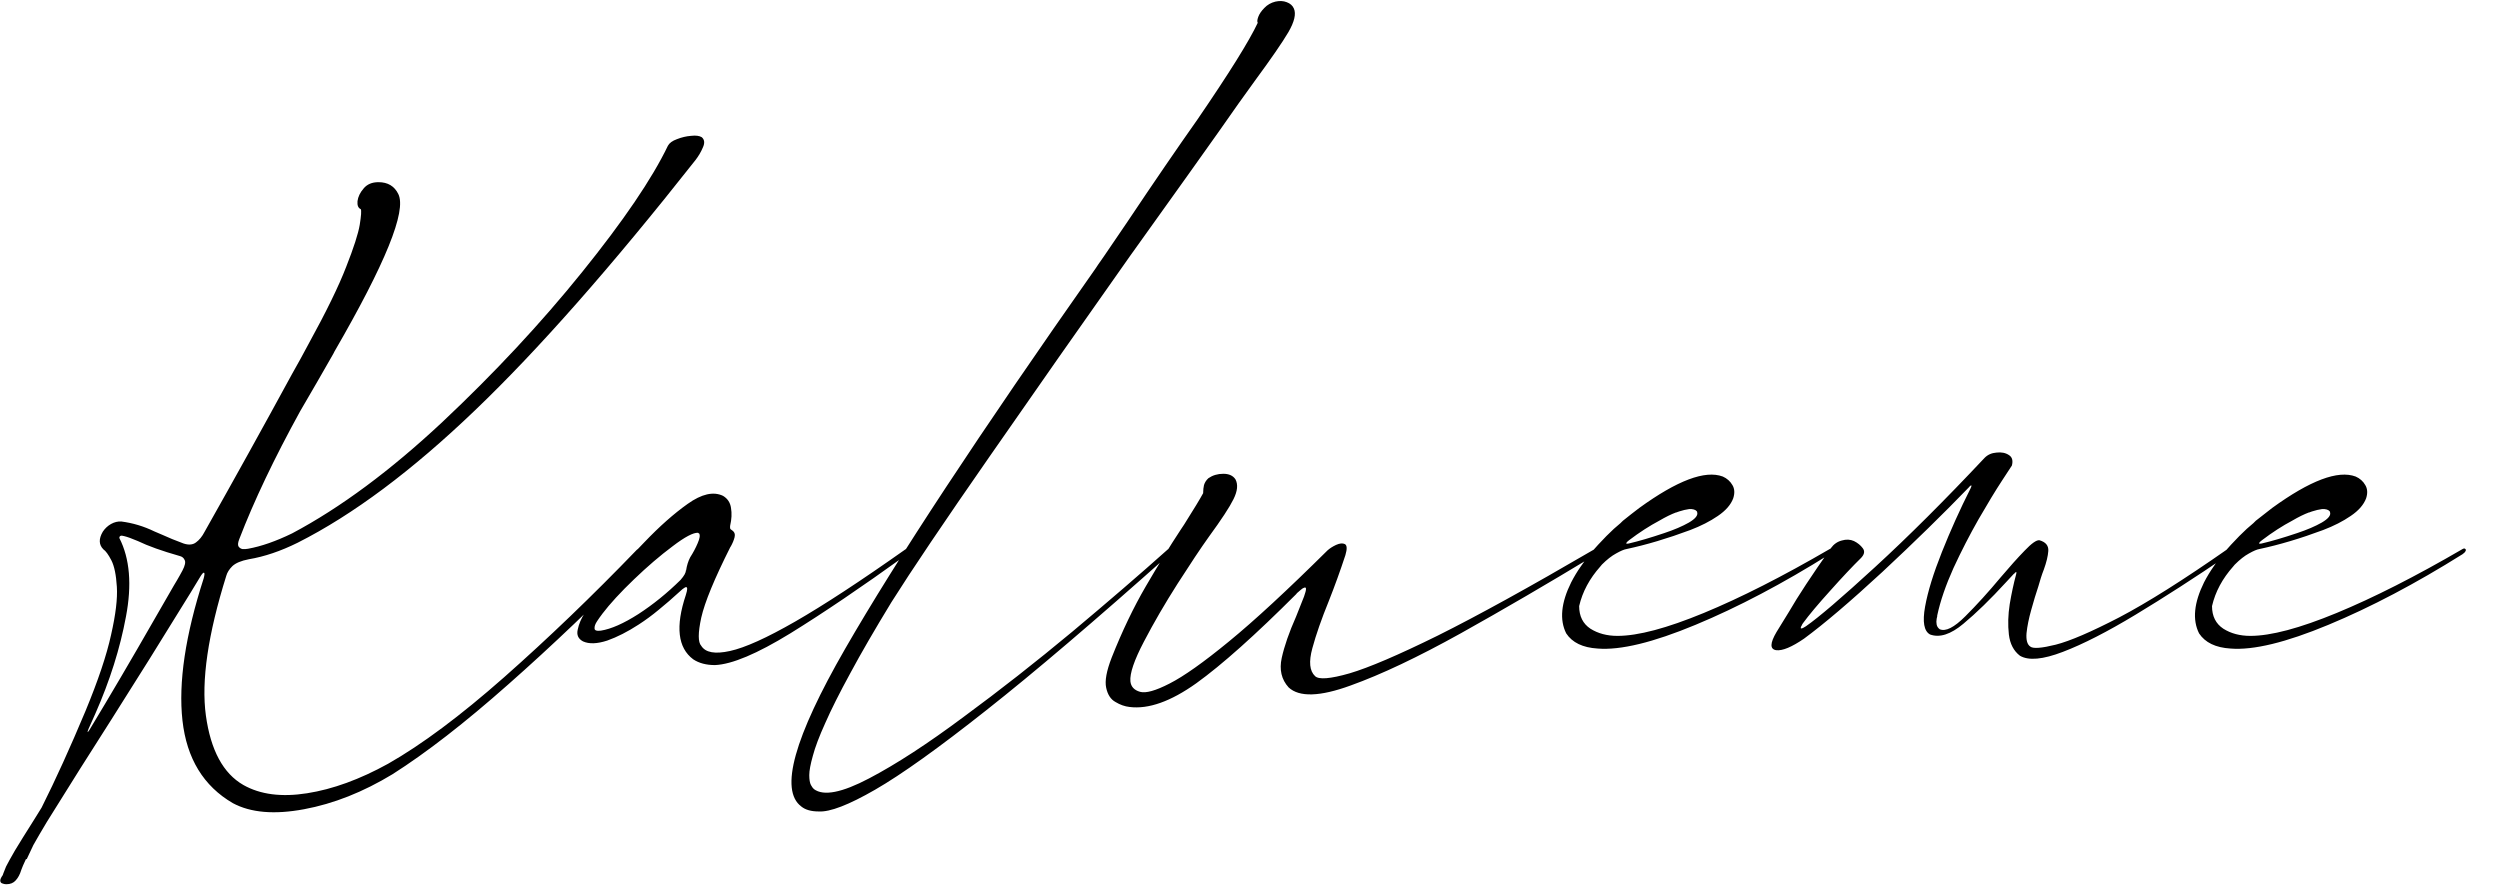 <svg width="62" height="22" viewBox="0 0 62 22" fill="none" xmlns="http://www.w3.org/2000/svg">
<path d="M15.791 13.637C15.818 13.609 15.852 13.6 15.894 13.609C15.935 13.614 15.96 13.637 15.969 13.678C15.982 13.714 15.957 13.767 15.894 13.835C14.782 14.974 13.685 16.02 12.605 16.973C11.53 17.925 10.573 18.668 9.734 19.201C9.005 19.643 8.274 19.933 7.54 20.069C6.806 20.206 6.218 20.156 5.776 19.919C5.047 19.495 4.63 18.811 4.525 17.868C4.421 16.929 4.596 15.754 5.052 14.341C5.075 14.254 5.077 14.209 5.059 14.204C5.045 14.195 5.018 14.222 4.977 14.286C4.926 14.373 4.874 14.459 4.819 14.546C4.787 14.596 4.756 14.648 4.724 14.703C4.026 15.838 3.375 16.881 2.769 17.834C2.258 18.631 1.723 19.481 1.162 20.384C1.025 20.612 0.914 20.803 0.827 20.958C0.772 21.072 0.718 21.188 0.663 21.307H0.643C0.583 21.434 0.547 21.519 0.533 21.56C0.529 21.569 0.526 21.576 0.526 21.58C0.494 21.685 0.449 21.769 0.39 21.833C0.335 21.897 0.257 21.929 0.157 21.929C0.157 21.929 0.157 21.931 0.157 21.936C0.157 21.936 0.157 21.933 0.157 21.929C0.121 21.929 0.087 21.922 0.055 21.908C0.027 21.899 0.011 21.879 0.007 21.847C0.002 21.815 0.023 21.767 0.068 21.703C0.073 21.694 0.077 21.68 0.082 21.662C0.091 21.635 0.114 21.578 0.15 21.491C0.191 21.409 0.264 21.277 0.369 21.095C0.479 20.912 0.636 20.66 0.841 20.336C0.905 20.231 0.968 20.129 1.032 20.028C1.379 19.336 1.741 18.538 2.119 17.636C2.434 16.875 2.646 16.244 2.755 15.742C2.869 15.241 2.917 14.844 2.898 14.553C2.88 14.257 2.835 14.038 2.762 13.896C2.689 13.755 2.623 13.664 2.563 13.623C2.45 13.509 2.445 13.363 2.55 13.185C2.604 13.104 2.673 13.04 2.755 12.994C2.837 12.949 2.921 12.928 3.008 12.933C3.29 12.969 3.564 13.051 3.828 13.179C3.887 13.206 3.951 13.233 4.02 13.261C4.179 13.334 4.357 13.407 4.553 13.479C4.68 13.521 4.783 13.511 4.86 13.452C4.942 13.393 5.013 13.306 5.072 13.192C5.815 11.875 6.537 10.572 7.239 9.282C7.381 9.032 7.52 8.779 7.656 8.523C8.094 7.726 8.404 7.09 8.586 6.616C8.773 6.142 8.884 5.796 8.921 5.577C8.957 5.354 8.966 5.224 8.948 5.188C8.884 5.16 8.857 5.094 8.866 4.989C8.88 4.88 8.93 4.775 9.017 4.675C9.103 4.57 9.226 4.518 9.386 4.518C9.618 4.518 9.782 4.616 9.878 4.812C10.088 5.231 9.559 6.534 8.292 8.722C8.283 8.744 8.274 8.763 8.265 8.776C8.019 9.209 7.745 9.683 7.444 10.198C6.802 11.365 6.298 12.422 5.934 13.37C5.902 13.452 5.895 13.511 5.913 13.548C5.936 13.584 5.968 13.607 6.009 13.616C6.054 13.621 6.102 13.618 6.152 13.609C6.48 13.55 6.845 13.422 7.246 13.227C8.44 12.593 9.682 11.672 10.972 10.465C12.261 9.253 13.417 8.013 14.438 6.746C15.463 5.475 16.172 4.431 16.564 3.615C16.6 3.547 16.675 3.492 16.789 3.451C16.903 3.406 17.019 3.378 17.138 3.369C17.256 3.355 17.345 3.367 17.404 3.403C17.473 3.463 17.482 3.547 17.432 3.656C17.386 3.766 17.325 3.87 17.247 3.971C15.164 6.614 13.341 8.683 11.778 10.178C10.22 11.672 8.755 12.766 7.383 13.459C6.959 13.669 6.556 13.805 6.173 13.869C5.981 13.906 5.845 13.963 5.763 14.04C5.685 14.117 5.635 14.197 5.612 14.279C5.157 15.733 4.988 16.888 5.106 17.745C5.225 18.606 5.535 19.181 6.036 19.468C6.455 19.705 6.982 19.773 7.615 19.673C8.253 19.573 8.923 19.329 9.625 18.941C10.459 18.467 11.418 17.752 12.503 16.795C13.592 15.833 14.688 14.781 15.791 13.637ZM4.525 14.149C4.589 14.026 4.607 13.94 4.58 13.89C4.557 13.835 4.514 13.801 4.45 13.787C4.017 13.664 3.673 13.541 3.418 13.418C3.268 13.354 3.154 13.313 3.076 13.295C2.999 13.272 2.96 13.288 2.96 13.343C3.22 13.853 3.274 14.503 3.124 15.291C2.978 16.079 2.725 16.881 2.365 17.697C2.306 17.834 2.247 17.966 2.188 18.094C2.188 18.098 2.188 18.101 2.188 18.101C2.174 18.128 2.169 18.144 2.174 18.148C2.178 18.158 2.192 18.144 2.215 18.107C2.73 17.255 3.265 16.344 3.821 15.373C3.976 15.1 4.14 14.815 4.313 14.519C4.364 14.437 4.411 14.354 4.457 14.273C4.48 14.231 4.503 14.19 4.525 14.149ZM22.456 13.623C22.474 13.609 22.495 13.602 22.518 13.602C22.54 13.602 22.556 13.607 22.565 13.616C22.579 13.625 22.577 13.644 22.559 13.671C22.545 13.698 22.509 13.735 22.449 13.78C21.374 14.555 20.424 15.198 19.599 15.708C18.774 16.214 18.152 16.476 17.732 16.494C17.514 16.494 17.334 16.446 17.192 16.351C16.81 16.068 16.748 15.537 17.008 14.758C17.031 14.685 17.042 14.635 17.042 14.607C17.042 14.575 17.033 14.56 17.015 14.56C17.001 14.56 16.983 14.569 16.96 14.587C16.937 14.601 16.917 14.617 16.898 14.635C16.684 14.831 16.495 14.995 16.331 15.127C16.172 15.259 16.008 15.38 15.839 15.489C15.565 15.667 15.306 15.799 15.06 15.886C14.809 15.968 14.608 15.975 14.458 15.906C14.339 15.842 14.296 15.745 14.328 15.612C14.355 15.476 14.415 15.337 14.506 15.195C14.597 15.05 14.677 14.931 14.745 14.84C14.754 14.835 14.761 14.831 14.766 14.826C15.044 14.448 15.447 13.99 15.976 13.452C16.354 13.056 16.714 12.737 17.056 12.495C17.402 12.249 17.694 12.183 17.931 12.297C18.045 12.365 18.111 12.466 18.129 12.598C18.152 12.73 18.145 12.876 18.108 13.035C18.104 13.058 18.104 13.081 18.108 13.104C18.113 13.122 18.129 13.138 18.156 13.151C18.215 13.192 18.236 13.249 18.218 13.322C18.2 13.395 18.168 13.473 18.122 13.555C18.117 13.559 18.115 13.562 18.115 13.562C17.719 14.35 17.477 14.935 17.391 15.318C17.309 15.697 17.309 15.929 17.391 16.016C17.495 16.184 17.732 16.227 18.102 16.145C18.475 16.064 19.015 15.82 19.722 15.414C20.428 15.008 21.34 14.412 22.456 13.623ZM17.117 13.821C17.19 13.707 17.252 13.591 17.302 13.473C17.356 13.35 17.368 13.268 17.336 13.227C17.336 13.227 17.334 13.227 17.329 13.227C17.325 13.222 17.32 13.22 17.315 13.22C17.315 13.22 17.315 13.217 17.315 13.213C17.197 13.204 16.985 13.315 16.68 13.548C16.374 13.776 16.055 14.049 15.723 14.368C15.39 14.687 15.128 14.972 14.937 15.223C14.932 15.227 14.927 15.234 14.923 15.243C14.891 15.284 14.852 15.339 14.807 15.407C14.761 15.476 14.741 15.535 14.745 15.585C14.745 15.635 14.797 15.653 14.902 15.64C15.158 15.599 15.467 15.462 15.832 15.229C16.197 14.992 16.545 14.71 16.878 14.382C16.969 14.277 17.012 14.2 17.008 14.149C17.012 14.149 17.015 14.149 17.015 14.149C17.033 14.026 17.067 13.917 17.117 13.821ZM28.964 13.623C28.987 13.605 29.009 13.598 29.032 13.602C29.06 13.607 29.076 13.621 29.08 13.644C29.085 13.666 29.066 13.694 29.025 13.726C27.166 15.384 25.644 16.681 24.459 17.615C23.279 18.549 22.36 19.206 21.704 19.584C21.048 19.962 20.581 20.142 20.303 20.124C20.116 20.124 19.972 20.083 19.872 20.001C19.33 19.595 19.692 18.292 20.959 16.091C22.226 13.89 24.299 10.741 27.18 6.644C27.198 6.616 27.216 6.589 27.234 6.562C27.285 6.493 27.332 6.425 27.378 6.356C27.578 6.06 27.772 5.775 27.959 5.502C28.624 4.508 29.203 3.663 29.695 2.966C30.484 1.813 30.983 1.013 31.192 0.566C31.174 0.539 31.179 0.489 31.206 0.416C31.233 0.343 31.284 0.27 31.356 0.197C31.429 0.12 31.52 0.067 31.63 0.04C31.735 0.017 31.828 0.022 31.91 0.054C31.997 0.086 32.056 0.138 32.088 0.211C32.147 0.343 32.102 0.539 31.951 0.799C31.801 1.054 31.523 1.457 31.117 2.009C30.871 2.346 30.575 2.763 30.229 3.26C30.119 3.415 29.857 3.784 29.442 4.367C29.055 4.91 28.581 5.573 28.02 6.356C26.822 8.052 25.66 9.711 24.534 11.333C23.409 12.951 22.6 14.152 22.107 14.935C21.693 15.615 21.353 16.2 21.089 16.692C20.82 17.185 20.613 17.597 20.467 17.93C20.316 18.262 20.214 18.534 20.159 18.743C20.1 18.953 20.07 19.112 20.07 19.222C20.07 19.336 20.084 19.418 20.111 19.468C20.139 19.518 20.162 19.55 20.18 19.564C20.184 19.564 20.186 19.566 20.186 19.57C20.424 19.748 20.879 19.659 21.554 19.304C22.224 18.953 23.005 18.445 23.898 17.779C24.796 17.119 25.694 16.414 26.592 15.667C27.49 14.915 28.28 14.234 28.964 13.623ZM39.539 13.623C39.575 13.605 39.605 13.602 39.628 13.616C39.651 13.625 39.658 13.646 39.648 13.678C39.639 13.705 39.607 13.735 39.553 13.767C38.395 14.468 37.285 15.116 36.224 15.708C35.166 16.296 34.257 16.727 33.496 17C32.735 17.278 32.222 17.294 31.958 17.048C31.78 16.852 31.723 16.608 31.787 16.316C31.851 16.025 31.969 15.683 32.143 15.291C32.206 15.136 32.273 14.97 32.341 14.792C32.373 14.701 32.389 14.639 32.389 14.607C32.389 14.575 32.375 14.564 32.348 14.573C32.325 14.578 32.295 14.596 32.259 14.628C32.227 14.655 32.193 14.685 32.156 14.717C32.156 14.721 32.156 14.724 32.156 14.724C31.131 15.749 30.301 16.49 29.668 16.945C29.035 17.396 28.483 17.592 28.014 17.533C27.895 17.52 27.779 17.479 27.665 17.41C27.547 17.346 27.469 17.228 27.433 17.055C27.396 16.886 27.442 16.638 27.569 16.31C27.829 15.653 28.112 15.063 28.417 14.539C28.722 14.015 29.012 13.546 29.285 13.131C29.312 13.09 29.34 13.049 29.367 13.008C29.609 12.625 29.766 12.365 29.839 12.229C29.839 12.224 29.839 12.217 29.839 12.208C29.839 12.149 29.846 12.089 29.859 12.03C29.878 11.966 29.914 11.909 29.969 11.859C30.074 11.787 30.197 11.75 30.338 11.75C30.479 11.75 30.579 11.796 30.639 11.887C30.707 12.014 30.691 12.178 30.591 12.379C30.495 12.575 30.292 12.885 29.982 13.309C29.777 13.596 29.518 13.985 29.203 14.477C28.889 14.97 28.611 15.448 28.369 15.913C28.128 16.373 28.016 16.701 28.034 16.898C28.048 17.03 28.128 17.116 28.273 17.157C28.415 17.198 28.659 17.13 29.005 16.952C29.356 16.774 29.848 16.426 30.481 15.906C31.115 15.387 31.928 14.635 32.922 13.65C32.977 13.6 33.047 13.555 33.134 13.514C33.225 13.473 33.298 13.466 33.352 13.493C33.407 13.521 33.412 13.612 33.366 13.767C33.239 14.154 33.102 14.532 32.956 14.901C32.774 15.348 32.637 15.74 32.546 16.077C32.455 16.41 32.477 16.64 32.614 16.768C32.705 16.859 32.99 16.836 33.469 16.699C33.947 16.558 34.676 16.246 35.656 15.763C36.636 15.275 37.93 14.562 39.539 13.623ZM45.445 13.616C45.459 13.625 45.461 13.641 45.452 13.664C45.443 13.687 45.422 13.71 45.391 13.732C45.386 13.732 45.384 13.732 45.384 13.732C45.384 13.732 45.384 13.735 45.384 13.739C44.213 14.473 43.101 15.059 42.048 15.496C40.995 15.934 40.186 16.13 39.621 16.084C39.252 16.061 38.992 15.936 38.842 15.708C38.673 15.371 38.714 14.949 38.965 14.443C39.038 14.302 39.117 14.17 39.204 14.047C39.273 13.947 39.341 13.851 39.409 13.76C39.724 13.4 39.983 13.138 40.188 12.974C40.207 12.955 40.223 12.94 40.236 12.926C40.241 12.926 40.243 12.924 40.243 12.919C40.384 12.805 40.521 12.698 40.653 12.598C41.597 11.914 42.287 11.654 42.725 11.818C42.829 11.864 42.909 11.935 42.964 12.03C43.019 12.121 43.025 12.231 42.984 12.358C42.925 12.518 42.797 12.664 42.602 12.796C42.41 12.928 42.182 13.044 41.918 13.145C41.357 13.354 40.831 13.511 40.339 13.616C40.28 13.625 40.193 13.662 40.079 13.726C39.97 13.785 39.853 13.876 39.73 13.999C39.726 14.004 39.724 14.006 39.724 14.006C39.715 14.02 39.703 14.033 39.69 14.047C39.421 14.348 39.245 14.676 39.163 15.031C39.163 15.282 39.257 15.469 39.443 15.592C39.63 15.71 39.853 15.77 40.113 15.77C40.624 15.77 41.337 15.58 42.253 15.202C43.169 14.824 44.21 14.295 45.377 13.616C45.409 13.598 45.432 13.598 45.445 13.616ZM40.4 13.398C40.364 13.425 40.341 13.448 40.332 13.466C40.323 13.484 40.343 13.489 40.394 13.479C40.644 13.42 40.938 13.334 41.275 13.22C41.522 13.138 41.724 13.051 41.884 12.96C42.048 12.864 42.116 12.778 42.089 12.7C42.089 12.7 42.089 12.698 42.089 12.693C42.089 12.693 42.087 12.691 42.082 12.687C42.082 12.682 42.082 12.68 42.082 12.68C42.046 12.639 41.982 12.62 41.891 12.625C41.818 12.634 41.731 12.655 41.631 12.687C41.626 12.687 41.624 12.687 41.624 12.687C41.624 12.691 41.624 12.693 41.624 12.693C41.61 12.693 41.597 12.698 41.583 12.707C41.583 12.707 41.581 12.707 41.576 12.707C41.576 12.707 41.574 12.707 41.569 12.707C41.446 12.753 41.307 12.821 41.152 12.912C40.911 13.04 40.66 13.201 40.4 13.398ZM55.255 13.616C55.269 13.607 55.285 13.605 55.303 13.609C55.321 13.609 55.335 13.616 55.344 13.63C55.357 13.639 55.357 13.655 55.344 13.678C55.335 13.7 55.305 13.73 55.255 13.767C54.43 14.327 53.667 14.819 52.965 15.243C52.263 15.667 51.661 15.975 51.16 16.166C50.663 16.357 50.308 16.389 50.094 16.262C49.939 16.143 49.848 15.968 49.82 15.735C49.793 15.498 49.8 15.248 49.841 14.983C49.886 14.714 49.939 14.471 49.998 14.252C50.007 14.22 50.009 14.2 50.005 14.19C50.005 14.181 50 14.181 49.991 14.19C49.982 14.195 49.973 14.202 49.964 14.211C49.959 14.216 49.957 14.22 49.957 14.225C49.953 14.225 49.95 14.227 49.95 14.231C49.946 14.231 49.943 14.231 49.943 14.231C49.88 14.3 49.816 14.368 49.752 14.437C49.365 14.86 49.011 15.204 48.692 15.469C48.378 15.733 48.102 15.822 47.865 15.735C47.715 15.653 47.674 15.423 47.742 15.045C47.81 14.667 47.95 14.216 48.159 13.691C48.369 13.163 48.606 12.636 48.87 12.112C48.888 12.076 48.895 12.053 48.891 12.044C48.891 12.035 48.884 12.035 48.87 12.044C48.856 12.053 48.843 12.067 48.829 12.085C48.191 12.746 47.476 13.445 46.683 14.184C45.89 14.917 45.242 15.469 44.741 15.838C44.436 16.047 44.206 16.143 44.051 16.125C43.891 16.102 43.894 15.952 44.058 15.674C44.162 15.505 44.265 15.339 44.365 15.175C44.589 14.787 44.935 14.261 45.404 13.596C45.477 13.495 45.568 13.432 45.678 13.404C45.787 13.372 45.887 13.377 45.978 13.418C46.07 13.463 46.143 13.523 46.197 13.596C46.252 13.669 46.238 13.748 46.156 13.835C45.942 14.045 45.687 14.316 45.391 14.648C45.09 14.981 44.864 15.25 44.714 15.455C44.7 15.473 44.689 15.494 44.68 15.517C44.666 15.535 44.659 15.553 44.659 15.571C44.659 15.585 44.668 15.589 44.687 15.585C44.705 15.58 44.739 15.562 44.789 15.53C45.103 15.312 45.673 14.824 46.498 14.067C47.328 13.306 48.234 12.402 49.219 11.354C49.296 11.276 49.394 11.233 49.513 11.224C49.636 11.21 49.738 11.23 49.82 11.285C49.902 11.335 49.927 11.422 49.895 11.545C49.895 11.545 49.813 11.67 49.649 11.921C49.485 12.171 49.292 12.491 49.068 12.878C48.85 13.261 48.642 13.664 48.446 14.088C48.255 14.512 48.12 14.904 48.043 15.264C48.043 15.268 48.043 15.273 48.043 15.277C48.043 15.282 48.043 15.284 48.043 15.284C48.038 15.307 48.034 15.328 48.029 15.346C48.02 15.396 48.02 15.444 48.029 15.489C48.038 15.535 48.063 15.574 48.105 15.605C48.25 15.669 48.462 15.562 48.74 15.284C49.023 15.002 49.315 14.68 49.615 14.32C49.839 14.056 50.037 13.835 50.21 13.657C50.383 13.475 50.506 13.388 50.579 13.398C50.734 13.443 50.807 13.532 50.798 13.664C50.789 13.792 50.752 13.944 50.688 14.122C50.661 14.19 50.636 14.261 50.613 14.334C50.595 14.393 50.575 14.462 50.552 14.539C50.492 14.717 50.433 14.913 50.374 15.127C50.315 15.337 50.276 15.528 50.258 15.701C50.244 15.874 50.276 15.986 50.353 16.036C50.422 16.091 50.632 16.075 50.982 15.988C51.338 15.897 51.862 15.671 52.555 15.312C53.252 14.947 54.152 14.38 55.255 13.609V13.616ZM61.141 13.616C61.154 13.625 61.157 13.641 61.148 13.664C61.138 13.687 61.118 13.71 61.086 13.732C61.081 13.732 61.079 13.732 61.079 13.732C61.079 13.732 61.079 13.735 61.079 13.739C59.908 14.473 58.796 15.059 57.743 15.496C56.69 15.934 55.882 16.13 55.316 16.084C54.947 16.061 54.688 15.936 54.537 15.708C54.368 15.371 54.41 14.949 54.66 14.443C54.733 14.302 54.813 14.17 54.899 14.047C54.968 13.947 55.036 13.851 55.105 13.76C55.419 13.4 55.679 13.138 55.884 12.974C55.902 12.955 55.918 12.94 55.932 12.926C55.936 12.926 55.938 12.924 55.938 12.919C56.08 12.805 56.217 12.698 56.349 12.598C57.292 11.914 57.982 11.654 58.42 11.818C58.525 11.864 58.605 11.935 58.659 12.03C58.714 12.121 58.721 12.231 58.68 12.358C58.62 12.518 58.493 12.664 58.297 12.796C58.105 12.928 57.878 13.044 57.613 13.145C57.053 13.354 56.526 13.511 56.034 13.616C55.975 13.625 55.888 13.662 55.774 13.726C55.665 13.785 55.549 13.876 55.426 13.999C55.421 14.004 55.419 14.006 55.419 14.006C55.41 14.02 55.398 14.033 55.385 14.047C55.116 14.348 54.94 14.676 54.858 15.031C54.858 15.282 54.952 15.469 55.139 15.592C55.325 15.71 55.549 15.77 55.809 15.77C56.319 15.77 57.032 15.58 57.948 15.202C58.864 14.824 59.906 14.295 61.072 13.616C61.104 13.598 61.127 13.598 61.141 13.616ZM56.096 13.398C56.059 13.425 56.036 13.448 56.027 13.466C56.018 13.484 56.039 13.489 56.089 13.479C56.34 13.42 56.633 13.334 56.971 13.22C57.217 13.138 57.42 13.051 57.579 12.96C57.743 12.864 57.812 12.778 57.784 12.7C57.784 12.7 57.784 12.698 57.784 12.693C57.784 12.693 57.782 12.691 57.777 12.687C57.777 12.682 57.777 12.68 57.777 12.68C57.741 12.639 57.677 12.62 57.586 12.625C57.513 12.634 57.426 12.655 57.326 12.687C57.322 12.687 57.319 12.687 57.319 12.687C57.319 12.691 57.319 12.693 57.319 12.693C57.306 12.693 57.292 12.698 57.278 12.707C57.278 12.707 57.276 12.707 57.272 12.707C57.272 12.707 57.269 12.707 57.265 12.707C57.142 12.753 57.003 12.821 56.848 12.912C56.606 13.04 56.355 13.201 56.096 13.398Z" fill="black"/>
</svg>
